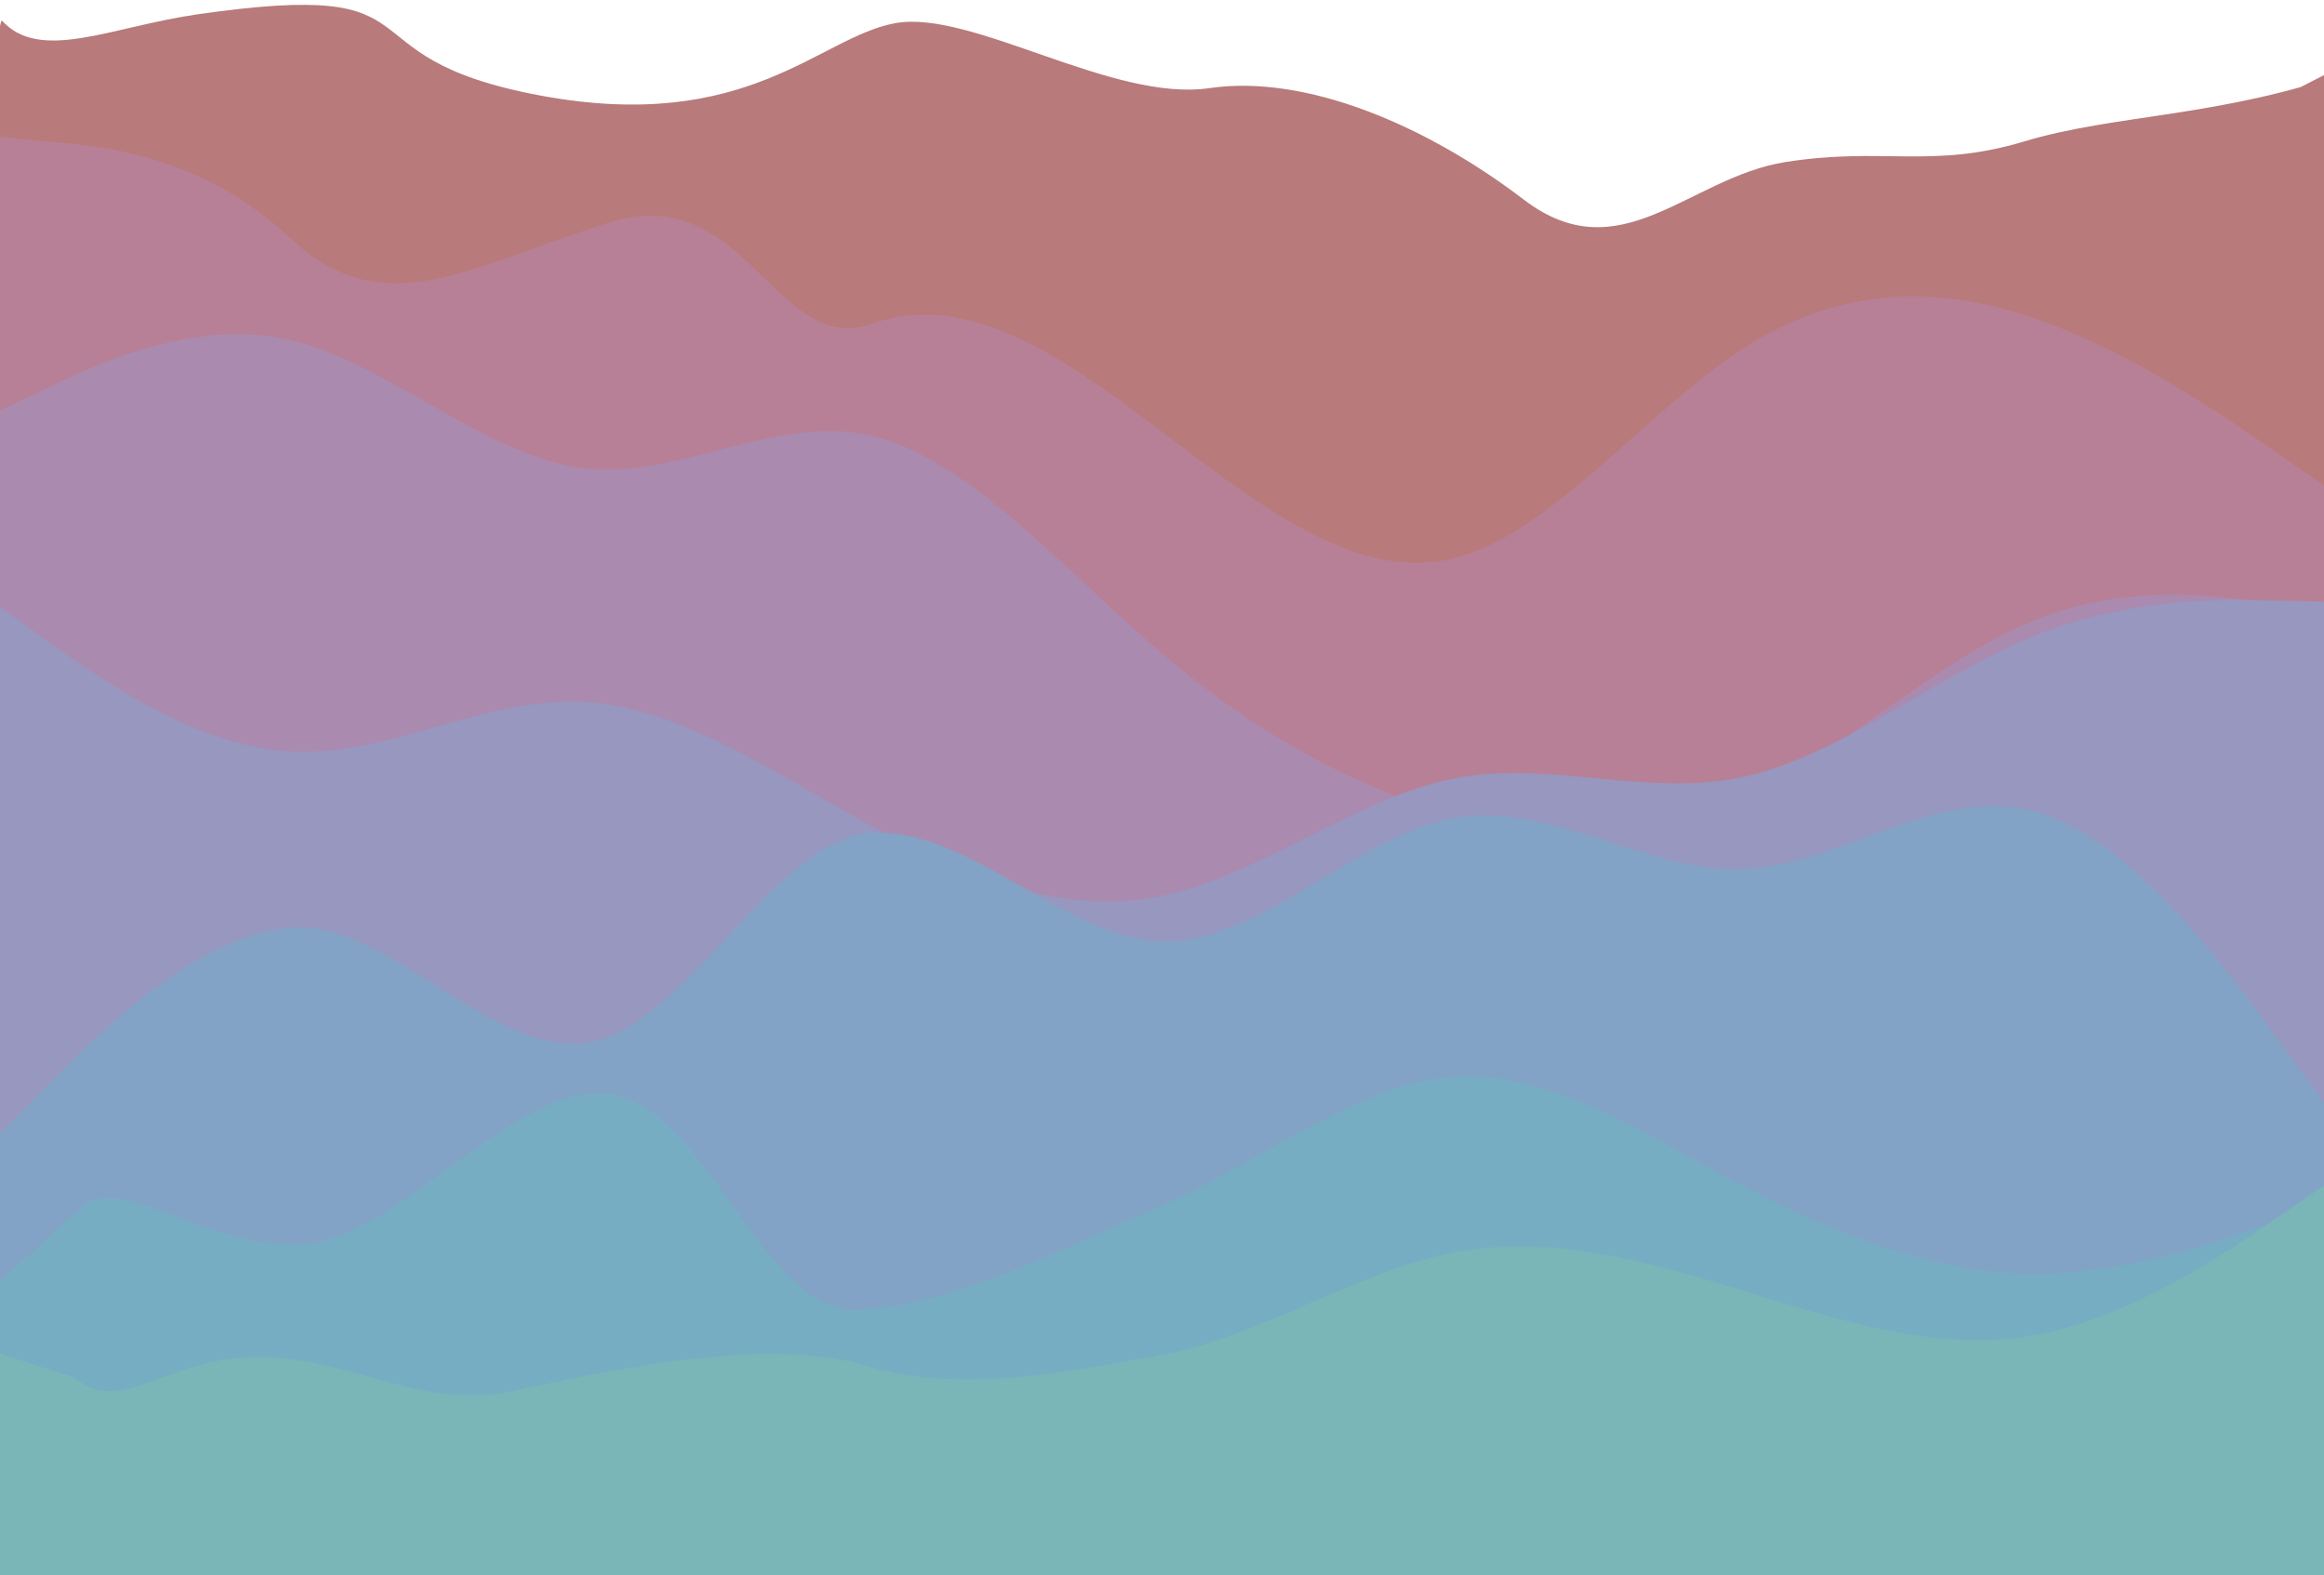 <svg width="900" height="610" xmlns="http://www.w3.org/2000/svg" version="1.1">

 <g>
  <title>Layer 1</title>
  <path id="svg_1" fill="#b87a7a" d="m0,613c0,0 -8.797,-588.698 0.665,-605.098c14.881,16.445 42.221,2.485 75.863,-2.359c98.513,-14.183 51.735,16.316 132.551,31.414c80.816,15.098 108.219,-22.817 137.789,-28.016c29.57,-5.199 83.968,30.684 121.468,25.184c37.5,-5.5 84.168,14.492 121.668,43.092c37.5,28.7 63.817,-8.451 101.317,-14.451c37.5,-6 56.881,2.754 92.449,-7.97c35.568,-10.724 76.735,-9.331 126.75,-27.319c-98.807,47.624 -73.48,33.661 -10.52,1.614l0,583.909l-18.7,0c-18.6,0 -56,0 -93.5,0c-37.5,0 -75.1,0 -112.6,0c-37.5,0 -74.9,0 -112.4,0c-37.5,0 -75.1,0 -112.6,0c-37.5,0 -74.9,0 -112.4,0c-37.5,0 -75.1,0 -112.6,0c-37.5,0 -74.9,0 -112.4,0c-37.5,0 -75.1,0 -94,0l-18.8,0z"/>
  <path id="svg_2" fill="#b78096" d="m0,53l18.8,1.8c18.9,1.9 57.801,3.827 94,37.7c36.199,33.873 70.598,9.811 123.484,-6.471c52.886,-16.282 64.016,52.671 101.516,39.271c37.5,-13.3 74.9,13.7 112.4,42c37.5,28.4 75.1,58 112.6,48.9c37.5,-9.2 74.9,-57.2 112.4,-81.4c37.5,-24.1 75.1,-24.5 112.6,-11.6c37.5,12.8 74.9,38.8 93.5,51.8l18.7,13l0,425l-18.7,0c-18.6,0 -56,0 -93.5,0c-37.5,0 -75.1,0 -112.6,0c-37.5,0 -74.9,0 -112.4,0c-37.5,0 -75.1,0 -112.6,0c-37.5,0 -74.9,0 -112.4,0c-37.5,0 -75.1,0 -112.6,0c-37.5,0 -74.9,0 -112.4,0c-37.5,0 -75.1,0 -94,0l-18.8,0l0,-560z"/>
  <path id="svg_3" fill="#ab8aaf" d="m0,159l18.8,-9c18.9,-9 56.5,-27 94,-18.2c37.5,8.9 74.9,44.5 112.4,49.4c37.5,4.8 75.1,-21.2 112.6,-12.4c37.5,8.9 74.9,52.5 112.4,84.4c37.5,31.8 75.1,51.8 112.6,62.3c37.5,10.5 74.9,11.5 112.4,-6.2c37.5,-17.6 75.1,-54 112.6,-69.1c37.5,-15.2 74.9,-9.2 93.5,-6.2l18.7,3l0,376l-18.7,0c-18.6,0 -56,0 -93.5,0c-37.5,0 -75.1,0 -112.6,0c-37.5,0 -74.9,0 -112.4,0c-37.5,0 -75.1,0 -112.6,0c-37.5,0 -74.9,0 -112.4,0c-37.5,0 -75.1,0 -112.6,0c-37.5,0 -74.9,0 -112.4,0c-37.5,0 -75.1,0 -94,0l-18.8,0l0,-454z"/>
  <path id="svg_4" fill="#9797c0" d="m0,235l18.8,13.5c18.9,13.5 56.5,40.5 94,42.5c37.5,2 74.9,-21 112.4,-19.3c37.5,1.6 75.1,28 112.6,48.3c37.5,20.3 74.9,34.7 112.4,26.8c37.5,-7.8 75.1,-37.8 112.6,-45.3c37.5,-7.5 74.9,7.5 112.4,-0.7c37.5,-8.1 75.1,-39.5 112.6,-54.6c37.5,-15.2 74.9,-14.2 93.5,-13.7l18.7,0.5l0,380l-18.7,0c-18.6,0 -56,0 -93.5,0c-37.5,0 -75.1,0 -112.6,0c-37.5,0 -74.9,0 -112.4,0c-37.5,0 -75.1,0 -112.6,0c-37.5,0 -74.9,0 -112.4,0c-37.5,0 -75.1,0 -112.6,0c-37.5,0 -74.9,0 -112.4,0c-37.5,0 -75.1,0 -94,0l-18.8,0l0,-378z"/>
  <path id="svg_5" fill="#82a3c6" d="m0,439l18.8,-19.2c18.9,-19.1 56.5,-57.5 94,-60.6c37.5,-3.2 78.93,51.974 116.43,44.174c37.5,-7.9 71.07,-78.674 108.57,-80.874c37.5,-2.2 74.9,41.2 112.4,42c37.5,0.8 75.1,-40.8 112.6,-47.7c37.5,-6.8 74.9,21.2 112.4,19.7c37.5,-1.5 75.1,-32.5 112.6,-22.3c37.5,10.1 74.9,61.5 93.5,87.1l18.7,25.7l0,186l-18.7,0c-18.6,0 -56,0 -93.5,0c-37.5,0 -75.1,0 -112.6,0c-37.5,0 -74.9,0 -112.4,0c-37.5,0 -75.1,0 -112.6,0c-37.5,0 -74.9,0 -112.4,0c-37.5,0 -75.1,0 -112.6,0c-37.5,0 -74.9,0 -112.4,0c-37.5,0 -75.1,0 -94,0l-18.8,0l0,-174z"/>
  <path id="svg_6" fill="#76adc3" d="m0,496l33.913,-30.366c18.9,-8.1 44.409,16.809 81.909,16.309c37.5,-0.5 83.969,-64.696 121.469,-58.096c37.5,6.7 57.972,85.304 95.472,83.304c37.5,-2 79.937,-24.151 117.437,-40.451c37.5,-16.4 75.1,-47 112.6,-49.7c37.5,-2.7 74.9,22.7 112.4,42.3c37.5,19.7 75.1,33.7 112.6,33.9c37.5,0.1 74.9,-13.5 93.5,-20.4l18.7,-6.8l0,147l-18.7,0c-18.6,0 -56,0 -93.5,0c-37.5,0 -75.1,0 -112.6,0c-37.5,0 -74.9,0 -112.4,0c-37.5,0 -75.1,0 -112.6,0c-37.5,0 -74.9,0 -112.4,0c-37.5,0 -75.1,0 -112.6,0c-37.5,0 -74.9,0 -112.4,0c-37.5,0 -75.1,0 -94,0l-18.8,0l0,-117z"/>
  <path id="svg_7" fill="#7ab5b8" d="m-2.015,523.468l30.891,9.955c18.9,16 38.364,-10.438 75.864,-7.938c37.5,2.5 58.778,20.839 96.278,12.639c37.5,-8.1 96.259,-20.673 133.759,-9.473c37.5,11.2 77.923,2.649 115.423,-4.151c37.5,-6.8 75.1,-32.2 112.6,-39.5c37.5,-7.3 74.9,3.3 112.4,14.8c37.5,11.5 75.1,23.9 112.6,17.2c37.5,-6.7 74.9,-32.3 93.5,-45.2l18.7,-12.8l0,154l-18.7,0c-18.6,0 -56,0 -93.5,0c-37.5,0 -75.1,0 -112.6,0c-37.5,0 -74.9,0 -112.4,0c-37.5,0 -75.1,0 -112.6,0c-37.5,0 -74.9,0 -112.4,0c-37.5,0 -75.1,0 -112.6,0c-37.5,0 -74.9,0 -112.4,0c-37.5,0 -75.1,0 -94,0l-18.8,0l-2.015,-89.532z"/>
 </g>
</svg>